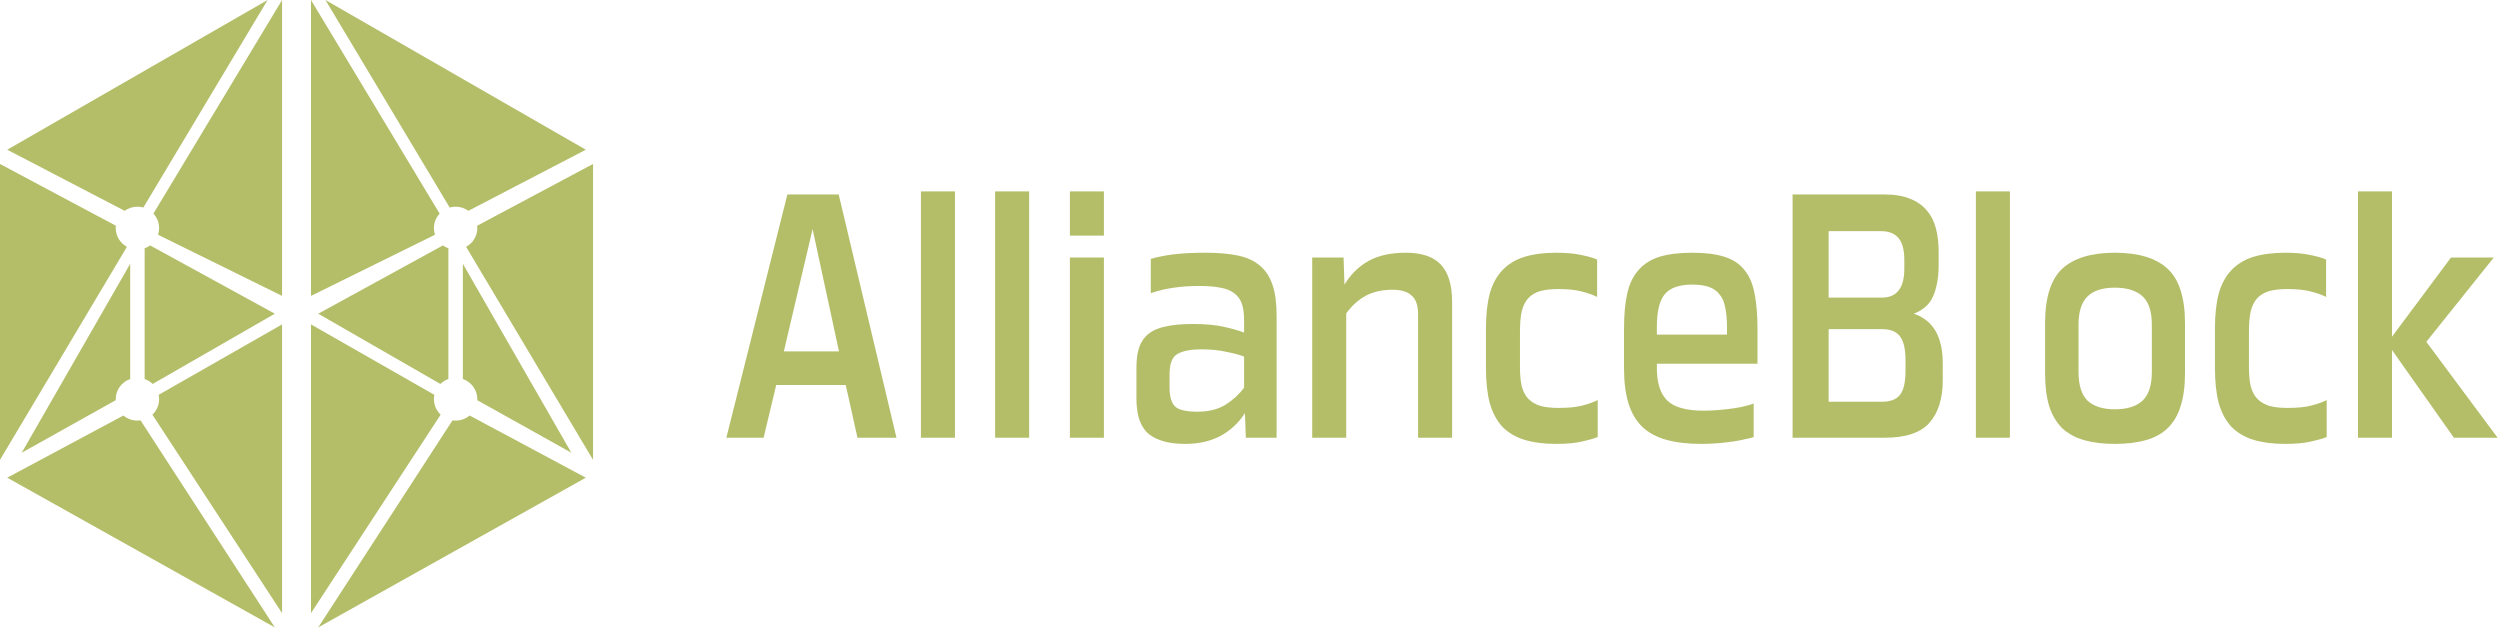 <svg width="188" height="48" viewBox="0 0 188 48" xmlns="http://www.w3.org/2000/svg">
<g fill="rgb(180, 190, 104)">
<path fill-rule="evenodd" clip-rule="evenodd" d="M0 12.331L8.713 16.974C8.706 17.033 8.703 17.092 8.703 17.153C8.703 17.759 9.043 18.286 9.545 18.561L0 34.582V12.331ZM10.877 28.502V18.67C11.027 18.618 11.166 18.546 11.291 18.456L20.667 23.591L11.48 28.874C11.311 28.709 11.106 28.581 10.877 28.502ZM9.79 28.503V19.837L1.632 34.045L8.705 30.094C8.704 30.069 8.703 30.044 8.703 30.019C8.703 29.319 9.157 28.724 9.79 28.503ZM9.28 31.247L0.544 35.922L20.667 47.181L10.569 31.611C10.492 31.622 10.414 31.628 10.335 31.628C9.933 31.628 9.565 31.484 9.28 31.247ZM11.46 31.184L21.211 46.109V24.395L11.932 29.691C11.954 29.797 11.966 29.907 11.966 30.019C11.966 30.477 11.772 30.891 11.46 31.184ZM21.211 22.25L11.886 17.654C11.938 17.496 11.966 17.328 11.966 17.153C11.966 16.733 11.803 16.351 11.536 16.064L21.211 0V22.25ZM20.123 0L10.781 15.605C10.639 15.566 10.489 15.544 10.335 15.544C9.975 15.544 9.643 15.659 9.373 15.853L0.544 11.259L20.123 0Z" />
<path fill-rule="evenodd" clip-rule="evenodd" d="M44.597 12.331L35.885 16.974C35.891 17.033 35.895 17.092 35.895 17.153C35.895 17.759 35.554 18.287 35.052 18.561L44.597 34.582L44.597 12.331ZM33.719 28.502L33.719 18.67C33.57 18.618 33.431 18.545 33.306 18.456L23.93 23.591L33.117 28.874C33.286 28.71 33.491 28.582 33.719 28.502ZM34.807 28.502L34.807 19.837L42.965 34.045L35.893 30.095C35.894 30.07 35.895 30.044 35.895 30.019C35.895 29.319 35.441 28.723 34.807 28.502ZM35.317 31.247L44.053 35.922L23.93 47.181L34.028 31.611C34.105 31.622 34.183 31.628 34.263 31.628C34.665 31.628 35.032 31.484 35.317 31.247ZM33.137 31.183L23.386 46.109L23.386 24.395L32.665 29.691C32.643 29.797 32.631 29.907 32.631 30.019C32.631 30.477 32.825 30.89 33.137 31.183ZM23.386 22.25L32.712 17.653C32.66 17.496 32.631 17.328 32.631 17.153C32.631 16.733 32.794 16.351 33.061 16.065L23.386 1.81571e-06L23.386 22.25ZM24.473 1.72259e-06L33.816 15.605C33.958 15.566 34.108 15.544 34.263 15.544C34.622 15.544 34.954 15.659 35.224 15.853L44.053 11.259L24.473 1.72259e-06Z" />
<path d="M63.599 28.95H58.372L57.423 32.917H54.622L59.21 14.626H63.07L67.415 32.917H64.482L63.599 28.95ZM58.945 26.425H63.092L61.107 17.228L58.945 26.425Z" />
<path d="M69.254 32.917V14.394H71.812V32.917H69.254Z" />
<path d="M74.833 32.917V14.394H77.391V32.917H74.833Z" />
<path d="M80.456 32.917V19.366H83.014V32.917H80.456ZM80.456 17.717V14.394H83.014V17.717H80.456Z" />
<path d="M93.686 32.917L93.62 31.062C93.15 31.801 92.532 32.377 91.767 32.789C91.017 33.184 90.135 33.381 89.121 33.381C88.385 33.381 87.782 33.295 87.312 33.124C86.841 32.969 86.466 32.746 86.187 32.454C85.922 32.145 85.731 31.775 85.613 31.346C85.51 30.917 85.459 30.444 85.459 29.929V27.688C85.459 27.069 85.525 26.554 85.658 26.142C85.805 25.712 86.04 25.369 86.363 25.111C86.702 24.837 87.143 24.648 87.687 24.545C88.231 24.424 88.907 24.364 89.716 24.364C90.628 24.364 91.392 24.433 92.01 24.57C92.628 24.708 93.142 24.854 93.554 25.008V24.029C93.554 23.548 93.495 23.145 93.378 22.819C93.26 22.492 93.069 22.235 92.804 22.046C92.539 21.84 92.194 21.702 91.767 21.633C91.341 21.547 90.819 21.505 90.201 21.505C88.79 21.505 87.569 21.685 86.54 22.046V19.469C86.996 19.332 87.547 19.22 88.194 19.134C88.856 19.049 89.687 19.006 90.687 19.006C91.613 19.006 92.407 19.074 93.069 19.212C93.745 19.349 94.297 19.598 94.723 19.959C95.164 20.32 95.488 20.809 95.694 21.427C95.899 22.028 96.002 22.801 96.002 23.746V32.917H93.686ZM93.554 26.812C93.186 26.674 92.731 26.554 92.186 26.451C91.657 26.331 91.04 26.271 90.334 26.271C89.525 26.271 88.922 26.391 88.525 26.631C88.143 26.855 87.951 27.361 87.951 28.151V29.156C87.951 29.826 88.091 30.298 88.371 30.573C88.65 30.831 89.209 30.959 90.047 30.959C90.885 30.959 91.584 30.788 92.142 30.444C92.716 30.084 93.186 29.654 93.554 29.156V26.812Z" />
<path d="M106.639 32.917V23.617C106.639 22.965 106.478 22.501 106.154 22.226C105.845 21.934 105.367 21.788 104.72 21.788C103.956 21.788 103.294 21.934 102.735 22.226C102.176 22.518 101.676 22.965 101.235 23.566V32.917H98.677V19.366H101.037L101.103 21.401C101.573 20.629 102.176 20.036 102.912 19.624C103.647 19.212 104.588 19.006 105.735 19.006C106.926 19.006 107.801 19.306 108.36 19.907C108.919 20.508 109.198 21.436 109.198 22.69V32.917H106.639Z" />
<path d="M120.148 32.866C119.898 32.969 119.508 33.081 118.979 33.201C118.449 33.321 117.802 33.381 117.038 33.381C116.111 33.381 115.31 33.278 114.633 33.072C113.972 32.866 113.42 32.54 112.979 32.093C112.553 31.629 112.236 31.037 112.031 30.315C111.839 29.594 111.744 28.718 111.744 27.688V24.699C111.744 23.669 111.839 22.793 112.031 22.071C112.236 21.35 112.553 20.766 112.979 20.32C113.42 19.856 113.972 19.521 114.633 19.315C115.31 19.109 116.111 19.006 117.038 19.006C117.802 19.006 118.442 19.066 118.956 19.186C119.471 19.289 119.853 19.401 120.103 19.521V22.329C119.795 22.174 119.405 22.037 118.934 21.917C118.479 21.797 117.898 21.736 117.192 21.736C116.648 21.736 116.192 21.788 115.824 21.891C115.457 21.994 115.155 22.174 114.92 22.432C114.699 22.672 114.538 22.999 114.435 23.411C114.347 23.806 114.302 24.304 114.302 24.905V27.61C114.302 28.177 114.347 28.658 114.435 29.053C114.538 29.431 114.699 29.74 114.92 29.98C115.155 30.221 115.457 30.401 115.824 30.521C116.192 30.625 116.648 30.676 117.192 30.676C117.942 30.676 118.545 30.616 119.001 30.496C119.471 30.375 119.853 30.238 120.148 30.084V32.866Z" />
<path d="M131.875 32.866C131.743 32.917 131.537 32.969 131.258 33.02C130.993 33.089 130.684 33.149 130.331 33.201C129.979 33.252 129.596 33.295 129.184 33.33C128.773 33.364 128.368 33.381 127.971 33.381C126.927 33.381 126.038 33.278 125.302 33.072C124.567 32.866 123.964 32.54 123.494 32.093C123.023 31.629 122.678 31.037 122.457 30.315C122.236 29.594 122.126 28.718 122.126 27.688V24.699C122.126 23.669 122.207 22.793 122.369 22.071C122.531 21.35 122.81 20.766 123.207 20.32C123.604 19.856 124.126 19.521 124.773 19.315C125.435 19.109 126.266 19.006 127.265 19.006C128.251 19.006 129.059 19.109 129.692 19.315C130.339 19.521 130.839 19.856 131.192 20.32C131.559 20.766 131.809 21.35 131.942 22.071C132.089 22.793 132.162 23.669 132.162 24.699V27.353H124.597V27.688C124.597 28.804 124.861 29.62 125.391 30.135C125.92 30.633 126.824 30.882 128.104 30.882C128.486 30.882 128.876 30.865 129.273 30.831C129.684 30.796 130.059 30.753 130.398 30.702C130.751 30.65 131.052 30.59 131.302 30.521C131.567 30.453 131.758 30.393 131.875 30.341V32.866ZM129.868 24.57C129.868 24.004 129.824 23.523 129.736 23.128C129.662 22.715 129.523 22.389 129.317 22.149C129.126 21.891 128.861 21.702 128.523 21.582C128.199 21.462 127.78 21.401 127.265 21.401C126.266 21.401 125.567 21.651 125.17 22.149C124.788 22.63 124.597 23.437 124.597 24.57V25.163H129.868V24.57Z" />
<path d="M134.802 32.917V14.626H141.75C142.514 14.626 143.154 14.738 143.669 14.961C144.183 15.167 144.595 15.459 144.904 15.837C145.227 16.215 145.455 16.67 145.588 17.202C145.72 17.717 145.786 18.284 145.786 18.902V19.907C145.786 20.508 145.735 21.024 145.632 21.453C145.543 21.865 145.419 22.217 145.257 22.509C145.095 22.784 144.896 23.007 144.661 23.179C144.441 23.351 144.191 23.488 143.911 23.591C144.191 23.677 144.455 23.806 144.705 23.978C144.97 24.149 145.205 24.381 145.411 24.673C145.617 24.948 145.779 25.3 145.896 25.73C146.029 26.159 146.095 26.683 146.095 27.301V28.589C146.095 29.963 145.764 31.028 145.102 31.784C144.441 32.54 143.316 32.917 141.728 32.917H134.802ZM143.294 27.095C143.294 26.253 143.154 25.652 142.875 25.292C142.61 24.931 142.154 24.751 141.507 24.751H137.515V30.212H141.507C142.154 30.212 142.61 30.041 142.875 29.697C143.154 29.354 143.294 28.744 143.294 27.868V27.095ZM143.205 19.547C143.205 18.791 143.058 18.241 142.764 17.898C142.47 17.554 142.036 17.383 141.463 17.383H137.515V22.381H141.507C142.639 22.381 143.205 21.659 143.205 20.216V19.547Z" />
<path d="M148.586 32.917V14.394H151.145V32.917H148.586Z" />
<path d="M164.312 28.074C164.312 29.036 164.201 29.86 163.981 30.547C163.775 31.217 163.451 31.767 163.01 32.196C162.584 32.608 162.04 32.909 161.378 33.098C160.716 33.287 159.937 33.381 159.04 33.381C158.158 33.381 157.386 33.287 156.724 33.098C156.062 32.909 155.511 32.608 155.07 32.196C154.643 31.767 154.32 31.217 154.099 30.547C153.893 29.86 153.79 29.036 153.79 28.074V24.313C153.79 22.389 154.217 21.024 155.07 20.216C155.937 19.409 157.261 19.006 159.04 19.006C160.819 19.006 162.143 19.409 163.01 20.216C163.878 21.024 164.312 22.389 164.312 24.313V28.074ZM161.819 24.416C161.819 23.42 161.584 22.707 161.113 22.277C160.643 21.848 159.952 21.633 159.04 21.633C158.084 21.633 157.386 21.865 156.944 22.329C156.518 22.776 156.305 23.471 156.305 24.416V27.971C156.305 28.967 156.533 29.689 156.989 30.135C157.459 30.564 158.143 30.779 159.04 30.779C159.952 30.779 160.643 30.564 161.113 30.135C161.584 29.689 161.819 28.967 161.819 27.971V24.416Z" />
<path d="M174.967 32.866C174.717 32.969 174.328 33.081 173.798 33.201C173.269 33.321 172.622 33.381 171.857 33.381C170.931 33.381 170.13 33.278 169.453 33.072C168.791 32.866 168.24 32.54 167.799 32.093C167.372 31.629 167.056 31.037 166.85 30.315C166.659 29.594 166.564 28.718 166.564 27.688V24.699C166.564 23.669 166.659 22.793 166.85 22.071C167.056 21.35 167.372 20.766 167.799 20.32C168.24 19.856 168.791 19.521 169.453 19.315C170.13 19.109 170.931 19.006 171.857 19.006C172.622 19.006 173.262 19.066 173.776 19.186C174.291 19.289 174.673 19.401 174.923 19.521V22.329C174.615 22.174 174.225 22.037 173.754 21.917C173.298 21.797 172.718 21.736 172.012 21.736C171.468 21.736 171.012 21.788 170.644 21.891C170.277 21.994 169.975 22.174 169.74 22.432C169.519 22.672 169.358 22.999 169.255 23.411C169.166 23.806 169.122 24.304 169.122 24.905V27.61C169.122 28.177 169.166 28.658 169.255 29.053C169.358 29.431 169.519 29.74 169.74 29.98C169.975 30.221 170.277 30.401 170.644 30.521C171.012 30.625 171.468 30.676 172.012 30.676C172.762 30.676 173.365 30.616 173.82 30.496C174.291 30.375 174.673 30.238 174.967 30.084V32.866Z" />
<path d="M184.534 32.917L179.88 26.322V32.917H177.321V14.394H179.88V25.317L184.313 19.366H187.533L182.46 25.704L187.82 32.917H184.534Z" />
</g>
</svg>

